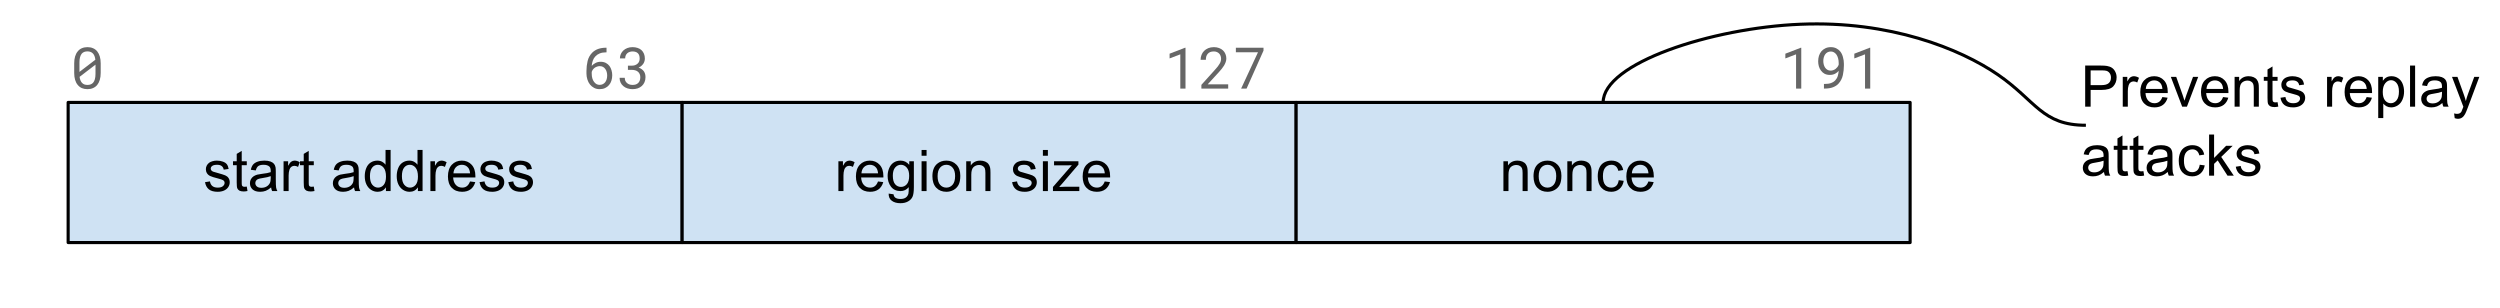 <?xml version="1.0" encoding="UTF-8"?>
<svg xmlns="http://www.w3.org/2000/svg" xmlns:xlink="http://www.w3.org/1999/xlink" width="609pt" height="75pt" viewBox="0 0 609 75" version="1.1">
<defs>
<g>
<symbol overflow="visible" id="glyph0-0">
<path style="stroke:none;" d="M 1.75 0 L 1.75 -8.75 L 8.75 -8.75 L 8.75 0 Z M 1.969 -0.219 L 8.531 -0.219 L 8.531 -8.531 L 1.969 -8.531 Z M 1.969 -0.219 "/>
</symbol>
<symbol overflow="visible" id="glyph0-1">
<path style="stroke:none;" d="M 1.078 0 L 1.078 -10.016 L 4.859 -10.016 C 5.523 -10.016 6.035 -9.984 6.391 -9.922 C 6.879 -9.836 7.289 -9.68 7.625 -9.453 C 7.957 -9.223 8.223 -8.898 8.422 -8.484 C 8.629 -8.078 8.734 -7.625 8.734 -7.125 C 8.734 -6.27 8.461 -5.547 7.922 -4.953 C 7.379 -4.367 6.398 -4.078 4.984 -4.078 L 2.406 -4.078 L 2.406 0 Z M 2.406 -5.25 L 5 -5.25 C 5.852 -5.25 6.457 -5.41 6.812 -5.734 C 7.176 -6.055 7.359 -6.504 7.359 -7.078 C 7.359 -7.504 7.254 -7.863 7.047 -8.156 C 6.836 -8.457 6.555 -8.656 6.203 -8.75 C 5.984 -8.812 5.57 -8.844 4.969 -8.844 L 2.406 -8.844 Z M 2.406 -5.25 "/>
</symbol>
<symbol overflow="visible" id="glyph0-2">
<path style="stroke:none;" d="M 0.906 0 L 0.906 -7.266 L 2.016 -7.266 L 2.016 -6.156 C 2.297 -6.676 2.555 -7.016 2.797 -7.172 C 3.035 -7.336 3.301 -7.422 3.594 -7.422 C 4.008 -7.422 4.43 -7.289 4.859 -7.031 L 4.438 -5.891 C 4.133 -6.066 3.832 -6.156 3.531 -6.156 C 3.258 -6.156 3.016 -6.07 2.797 -5.906 C 2.586 -5.75 2.438 -5.523 2.344 -5.234 C 2.207 -4.797 2.141 -4.316 2.141 -3.797 L 2.141 0 Z M 0.906 0 "/>
</symbol>
<symbol overflow="visible" id="glyph0-3">
<path style="stroke:none;" d="M 5.891 -2.344 L 7.172 -2.188 C 6.961 -1.438 6.586 -0.852 6.047 -0.438 C 5.504 -0.031 4.812 0.172 3.969 0.172 C 2.906 0.172 2.062 -0.156 1.438 -0.812 C 0.82 -1.469 0.516 -2.383 0.516 -3.562 C 0.516 -4.789 0.828 -5.738 1.453 -6.406 C 2.086 -7.082 2.906 -7.422 3.906 -7.422 C 4.875 -7.422 5.664 -7.086 6.281 -6.422 C 6.895 -5.766 7.203 -4.836 7.203 -3.641 C 7.203 -3.566 7.203 -3.457 7.203 -3.312 L 1.781 -3.312 C 1.832 -2.52 2.055 -1.91 2.453 -1.484 C 2.859 -1.055 3.367 -0.844 3.984 -0.844 C 4.43 -0.844 4.812 -0.961 5.125 -1.203 C 5.445 -1.441 5.703 -1.82 5.891 -2.344 Z M 1.859 -4.328 L 5.906 -4.328 C 5.852 -4.941 5.695 -5.398 5.438 -5.703 C 5.051 -6.172 4.547 -6.406 3.922 -6.406 C 3.348 -6.406 2.867 -6.219 2.484 -5.844 C 2.109 -5.469 1.898 -4.961 1.859 -4.328 Z M 1.859 -4.328 "/>
</symbol>
<symbol overflow="visible" id="glyph0-4">
<path style="stroke:none;" d="M 2.938 0 L 0.172 -7.266 L 1.484 -7.266 L 3.031 -2.906 C 3.195 -2.438 3.352 -1.953 3.5 -1.453 C 3.613 -1.836 3.766 -2.297 3.953 -2.828 L 5.578 -7.266 L 6.844 -7.266 L 4.094 0 Z M 2.938 0 "/>
</symbol>
<symbol overflow="visible" id="glyph0-5">
<path style="stroke:none;" d="M 0.922 0 L 0.922 -7.266 L 2.031 -7.266 L 2.031 -6.234 C 2.562 -7.023 3.332 -7.422 4.344 -7.422 C 4.781 -7.422 5.18 -7.344 5.547 -7.188 C 5.91 -7.031 6.18 -6.82 6.359 -6.562 C 6.547 -6.312 6.676 -6.008 6.75 -5.656 C 6.801 -5.426 6.828 -5.031 6.828 -4.469 L 6.828 0 L 5.594 0 L 5.594 -4.422 C 5.594 -4.922 5.547 -5.289 5.453 -5.531 C 5.359 -5.781 5.188 -5.977 4.938 -6.125 C 4.695 -6.281 4.41 -6.359 4.078 -6.359 C 3.555 -6.359 3.102 -6.191 2.719 -5.859 C 2.344 -5.523 2.156 -4.895 2.156 -3.969 L 2.156 0 Z M 0.922 0 "/>
</symbol>
<symbol overflow="visible" id="glyph0-6">
<path style="stroke:none;" d="M 3.609 -1.094 L 3.781 -0.016 C 3.438 0.055 3.129 0.094 2.859 0.094 C 2.41 0.094 2.062 0.023 1.812 -0.109 C 1.57 -0.254 1.398 -0.441 1.297 -0.672 C 1.203 -0.898 1.156 -1.383 1.156 -2.125 L 1.156 -6.297 L 0.25 -6.297 L 0.25 -7.266 L 1.156 -7.266 L 1.156 -9.062 L 2.375 -9.797 L 2.375 -7.266 L 3.609 -7.266 L 3.609 -6.297 L 2.375 -6.297 L 2.375 -2.062 C 2.375 -1.707 2.395 -1.477 2.438 -1.375 C 2.477 -1.281 2.547 -1.203 2.641 -1.141 C 2.742 -1.078 2.883 -1.047 3.062 -1.047 C 3.207 -1.047 3.391 -1.062 3.609 -1.094 Z M 3.609 -1.094 "/>
</symbol>
<symbol overflow="visible" id="glyph0-7">
<path style="stroke:none;" d="M 0.438 -2.172 L 1.641 -2.359 C 1.711 -1.867 1.906 -1.492 2.219 -1.234 C 2.531 -0.973 2.969 -0.844 3.531 -0.844 C 4.094 -0.844 4.508 -0.957 4.781 -1.188 C 5.062 -1.414 5.203 -1.688 5.203 -2 C 5.203 -2.281 5.078 -2.5 4.828 -2.656 C 4.66 -2.77 4.242 -2.91 3.578 -3.078 C 2.672 -3.305 2.039 -3.504 1.688 -3.672 C 1.344 -3.836 1.082 -4.066 0.906 -4.359 C 0.727 -4.648 0.641 -4.973 0.641 -5.328 C 0.641 -5.648 0.711 -5.945 0.859 -6.219 C 1.004 -6.5 1.207 -6.734 1.469 -6.922 C 1.656 -7.055 1.91 -7.172 2.234 -7.266 C 2.566 -7.367 2.926 -7.422 3.312 -7.422 C 3.875 -7.422 4.367 -7.336 4.797 -7.172 C 5.234 -7.016 5.555 -6.797 5.766 -6.516 C 5.973 -6.234 6.113 -5.859 6.188 -5.391 L 4.984 -5.219 C 4.93 -5.594 4.77 -5.883 4.5 -6.094 C 4.238 -6.301 3.867 -6.406 3.391 -6.406 C 2.828 -6.406 2.426 -6.312 2.188 -6.125 C 1.945 -5.945 1.828 -5.727 1.828 -5.469 C 1.828 -5.312 1.875 -5.172 1.969 -5.047 C 2.07 -4.91 2.234 -4.801 2.453 -4.719 C 2.566 -4.676 2.926 -4.57 3.531 -4.406 C 4.406 -4.164 5.016 -3.973 5.359 -3.828 C 5.703 -3.68 5.969 -3.469 6.156 -3.188 C 6.352 -2.906 6.453 -2.555 6.453 -2.141 C 6.453 -1.723 6.332 -1.332 6.094 -0.969 C 5.863 -0.613 5.52 -0.332 5.062 -0.125 C 4.613 0.07 4.102 0.172 3.531 0.172 C 2.594 0.172 1.875 -0.023 1.375 -0.422 C 0.883 -0.816 0.57 -1.398 0.438 -2.172 Z M 0.438 -2.172 "/>
</symbol>
<symbol overflow="visible" id="glyph0-8">
<path style="stroke:none;" d=""/>
</symbol>
<symbol overflow="visible" id="glyph0-9">
<path style="stroke:none;" d="M 0.922 2.781 L 0.922 -7.266 L 2.047 -7.266 L 2.047 -6.312 C 2.305 -6.688 2.602 -6.961 2.938 -7.141 C 3.27 -7.328 3.676 -7.422 4.156 -7.422 C 4.77 -7.422 5.312 -7.258 5.781 -6.938 C 6.258 -6.625 6.617 -6.176 6.859 -5.594 C 7.098 -5.008 7.219 -4.375 7.219 -3.688 C 7.219 -2.945 7.082 -2.273 6.812 -1.672 C 6.551 -1.078 6.164 -0.617 5.656 -0.297 C 5.156 0.016 4.625 0.172 4.062 0.172 C 3.656 0.172 3.285 0.082 2.953 -0.094 C 2.629 -0.27 2.363 -0.488 2.156 -0.75 L 2.156 2.781 Z M 2.031 -3.594 C 2.031 -2.656 2.219 -1.961 2.594 -1.516 C 2.977 -1.066 3.441 -0.844 3.984 -0.844 C 4.523 -0.844 4.988 -1.07 5.375 -1.531 C 5.77 -2 5.969 -2.719 5.969 -3.688 C 5.969 -4.613 5.773 -5.305 5.391 -5.766 C 5.016 -6.223 4.562 -6.453 4.031 -6.453 C 3.508 -6.453 3.047 -6.207 2.641 -5.719 C 2.234 -5.227 2.031 -4.52 2.031 -3.594 Z M 2.031 -3.594 "/>
</symbol>
<symbol overflow="visible" id="glyph0-10">
<path style="stroke:none;" d="M 0.891 0 L 0.891 -10.016 L 2.125 -10.016 L 2.125 0 Z M 0.891 0 "/>
</symbol>
<symbol overflow="visible" id="glyph0-11">
<path style="stroke:none;" d="M 5.656 -0.891 C 5.207 -0.504 4.77 -0.227 4.344 -0.062 C 3.926 0.094 3.473 0.172 2.984 0.172 C 2.191 0.172 1.578 -0.02 1.141 -0.406 C 0.711 -0.801 0.5 -1.305 0.5 -1.922 C 0.5 -2.273 0.578 -2.598 0.734 -2.891 C 0.898 -3.18 1.113 -3.414 1.375 -3.594 C 1.645 -3.77 1.941 -3.906 2.266 -4 C 2.504 -4.062 2.867 -4.125 3.359 -4.188 C 4.359 -4.301 5.094 -4.441 5.562 -4.609 C 5.562 -4.773 5.562 -4.879 5.562 -4.922 C 5.562 -5.43 5.445 -5.785 5.219 -5.984 C 4.906 -6.266 4.438 -6.406 3.812 -6.406 C 3.238 -6.406 2.812 -6.301 2.531 -6.094 C 2.258 -5.895 2.055 -5.539 1.922 -5.031 L 0.719 -5.188 C 0.82 -5.707 1 -6.125 1.25 -6.438 C 1.508 -6.75 1.875 -6.988 2.344 -7.156 C 2.82 -7.332 3.375 -7.422 4 -7.422 C 4.613 -7.422 5.113 -7.348 5.5 -7.203 C 5.883 -7.055 6.164 -6.875 6.344 -6.656 C 6.531 -6.438 6.66 -6.156 6.734 -5.812 C 6.773 -5.602 6.797 -5.227 6.797 -4.688 L 6.797 -3.047 C 6.797 -1.898 6.82 -1.176 6.875 -0.875 C 6.926 -0.57 7.031 -0.281 7.188 0 L 5.906 0 C 5.781 -0.258 5.695 -0.555 5.656 -0.891 Z M 5.562 -3.641 C 5.113 -3.461 4.441 -3.305 3.547 -3.172 C 3.047 -3.098 2.688 -3.016 2.469 -2.922 C 2.258 -2.836 2.098 -2.707 1.984 -2.531 C 1.867 -2.352 1.812 -2.16 1.812 -1.953 C 1.812 -1.617 1.938 -1.344 2.188 -1.125 C 2.438 -0.906 2.801 -0.797 3.281 -0.797 C 3.758 -0.797 4.18 -0.898 4.547 -1.109 C 4.91 -1.316 5.18 -1.602 5.359 -1.969 C 5.492 -2.238 5.562 -2.645 5.562 -3.188 Z M 5.562 -3.641 "/>
</symbol>
<symbol overflow="visible" id="glyph0-12">
<path style="stroke:none;" d="M 0.875 2.797 L 0.734 1.641 C 1.004 1.711 1.238 1.75 1.438 1.75 C 1.707 1.75 1.926 1.703 2.094 1.609 C 2.258 1.523 2.395 1.398 2.5 1.234 C 2.57 1.109 2.695 0.801 2.875 0.312 C 2.895 0.25 2.93 0.148 2.984 0.016 L 0.219 -7.266 L 1.547 -7.266 L 3.062 -3.062 C 3.258 -2.52 3.438 -1.957 3.594 -1.375 C 3.727 -1.938 3.895 -2.488 4.094 -3.031 L 5.641 -7.266 L 6.875 -7.266 L 4.109 0.125 C 3.816 0.914 3.586 1.461 3.422 1.766 C 3.203 2.172 2.953 2.469 2.672 2.656 C 2.391 2.852 2.051 2.953 1.656 2.953 C 1.426 2.953 1.164 2.898 0.875 2.797 Z M 0.875 2.797 "/>
</symbol>
<symbol overflow="visible" id="glyph0-13">
<path style="stroke:none;" d="M 5.656 -2.656 L 6.875 -2.5 C 6.738 -1.664 6.395 -1.008 5.844 -0.531 C 5.301 -0.062 4.633 0.172 3.844 0.172 C 2.852 0.172 2.055 -0.148 1.453 -0.797 C 0.848 -1.453 0.547 -2.391 0.547 -3.609 C 0.547 -4.391 0.676 -5.07 0.938 -5.656 C 1.195 -6.25 1.594 -6.691 2.125 -6.984 C 2.656 -7.273 3.234 -7.422 3.859 -7.422 C 4.641 -7.422 5.281 -7.223 5.781 -6.828 C 6.289 -6.43 6.613 -5.863 6.75 -5.125 L 5.562 -4.938 C 5.445 -5.426 5.242 -5.789 4.953 -6.031 C 4.66 -6.281 4.312 -6.406 3.906 -6.406 C 3.281 -6.406 2.773 -6.18 2.391 -5.734 C 2.004 -5.297 1.812 -4.598 1.812 -3.641 C 1.812 -2.66 2 -1.945 2.375 -1.5 C 2.75 -1.062 3.234 -0.844 3.828 -0.844 C 4.316 -0.844 4.723 -0.988 5.047 -1.281 C 5.367 -1.582 5.57 -2.039 5.656 -2.656 Z M 5.656 -2.656 "/>
</symbol>
<symbol overflow="visible" id="glyph0-14">
<path style="stroke:none;" d="M 0.938 0 L 0.938 -10.016 L 2.156 -10.016 L 2.156 -4.312 L 5.078 -7.266 L 6.672 -7.266 L 3.891 -4.562 L 6.953 0 L 5.422 0 L 3.031 -3.719 L 2.156 -2.875 L 2.156 0 Z M 0.938 0 "/>
</symbol>
<symbol overflow="visible" id="glyph0-15">
<path style="stroke:none;" d="M 5.641 0 L 5.641 -0.922 C 5.172 -0.191 4.492 0.172 3.609 0.172 C 3.023 0.172 2.488 0.008 2 -0.312 C 1.52 -0.633 1.145 -1.082 0.875 -1.656 C 0.613 -2.227 0.484 -2.883 0.484 -3.625 C 0.484 -4.344 0.602 -5 0.844 -5.594 C 1.082 -6.188 1.441 -6.641 1.922 -6.953 C 2.41 -7.266 2.953 -7.422 3.547 -7.422 C 3.984 -7.422 4.375 -7.328 4.719 -7.141 C 5.062 -6.961 5.336 -6.723 5.547 -6.422 L 5.547 -10.016 L 6.781 -10.016 L 6.781 0 Z M 1.75 -3.625 C 1.75 -2.695 1.941 -2 2.328 -1.531 C 2.723 -1.07 3.188 -0.844 3.719 -0.844 C 4.258 -0.844 4.719 -1.062 5.094 -1.5 C 5.469 -1.945 5.656 -2.617 5.656 -3.516 C 5.656 -4.516 5.461 -5.242 5.078 -5.703 C 4.691 -6.172 4.223 -6.406 3.672 -6.406 C 3.117 -6.406 2.66 -6.18 2.297 -5.734 C 1.93 -5.285 1.75 -4.582 1.75 -3.625 Z M 1.75 -3.625 "/>
</symbol>
<symbol overflow="visible" id="glyph0-16">
<path style="stroke:none;" d="M 0.703 0.609 L 1.891 0.781 C 1.941 1.145 2.082 1.414 2.312 1.594 C 2.613 1.812 3.031 1.922 3.562 1.922 C 4.133 1.922 4.57 1.805 4.875 1.578 C 5.188 1.359 5.398 1.039 5.516 0.625 C 5.578 0.375 5.602 -0.148 5.594 -0.953 C 5.062 -0.316 4.395 0 3.594 0 C 2.594 0 1.816 -0.359 1.266 -1.078 C 0.723 -1.797 0.453 -2.66 0.453 -3.672 C 0.453 -4.359 0.578 -4.992 0.828 -5.578 C 1.078 -6.172 1.438 -6.625 1.906 -6.938 C 2.383 -7.258 2.945 -7.422 3.594 -7.422 C 4.445 -7.422 5.156 -7.078 5.719 -6.391 L 5.719 -7.266 L 6.844 -7.266 L 6.844 -0.984 C 6.844 0.148 6.727 0.953 6.5 1.422 C 6.27 1.891 5.906 2.258 5.406 2.531 C 4.906 2.812 4.289 2.953 3.562 2.953 C 2.695 2.953 2 2.754 1.469 2.359 C 0.938 1.973 0.68 1.391 0.703 0.609 Z M 1.719 -3.766 C 1.719 -2.805 1.906 -2.109 2.281 -1.672 C 2.656 -1.234 3.129 -1.016 3.703 -1.016 C 4.266 -1.016 4.738 -1.234 5.125 -1.672 C 5.508 -2.109 5.703 -2.789 5.703 -3.719 C 5.703 -4.602 5.504 -5.27 5.109 -5.719 C 4.711 -6.176 4.238 -6.406 3.688 -6.406 C 3.133 -6.406 2.664 -6.18 2.281 -5.734 C 1.906 -5.297 1.719 -4.641 1.719 -3.766 Z M 1.719 -3.766 "/>
</symbol>
<symbol overflow="visible" id="glyph0-17">
<path style="stroke:none;" d="M 0.938 -8.609 L 0.938 -10.016 L 2.156 -10.016 L 2.156 -8.609 Z M 0.938 0 L 0.938 -7.266 L 2.156 -7.266 L 2.156 0 Z M 0.938 0 "/>
</symbol>
<symbol overflow="visible" id="glyph0-18">
<path style="stroke:none;" d="M 0.469 -3.625 C 0.469 -4.969 0.844 -5.969 1.594 -6.625 C 2.207 -7.156 2.969 -7.422 3.875 -7.422 C 4.863 -7.422 5.676 -7.094 6.312 -6.438 C 6.945 -5.789 7.266 -4.891 7.266 -3.734 C 7.266 -2.797 7.125 -2.055 6.844 -1.516 C 6.562 -0.984 6.148 -0.566 5.609 -0.266 C 5.078 0.023 4.5 0.172 3.875 0.172 C 2.852 0.172 2.031 -0.156 1.406 -0.812 C 0.781 -1.469 0.469 -2.406 0.469 -3.625 Z M 1.734 -3.625 C 1.734 -2.695 1.938 -2 2.344 -1.531 C 2.75 -1.07 3.258 -0.844 3.875 -0.844 C 4.477 -0.844 4.984 -1.078 5.391 -1.547 C 5.797 -2.016 6 -2.723 6 -3.672 C 6 -4.566 5.797 -5.242 5.391 -5.703 C 4.984 -6.172 4.477 -6.406 3.875 -6.406 C 3.258 -6.406 2.75 -6.176 2.344 -5.719 C 1.938 -5.258 1.734 -4.562 1.734 -3.625 Z M 1.734 -3.625 "/>
</symbol>
<symbol overflow="visible" id="glyph0-19">
<path style="stroke:none;" d="M 0.281 0 L 0.281 -1 L 4.891 -6.297 C 4.367 -6.273 3.906 -6.266 3.5 -6.266 L 0.547 -6.266 L 0.547 -7.266 L 6.484 -7.266 L 6.484 -6.453 L 2.547 -1.844 L 1.797 -1 C 2.348 -1.039 2.863 -1.062 3.344 -1.062 L 6.703 -1.062 L 6.703 0 Z M 0.281 0 "/>
</symbol>
<symbol overflow="visible" id="glyph1-0">
<path style="stroke:none;" d=""/>
</symbol>
<symbol overflow="visible" id="glyph1-1">
<path style="stroke:none;" d="M 7.438 -3.812 L 7.438 -6.141 C 7.438 -6.773 7.363 -7.336 7.219 -7.828 C 7.07 -8.316 6.863 -8.727 6.594 -9.062 C 6.312 -9.406 5.973 -9.66 5.578 -9.828 C 5.18 -10.004 4.727 -10.094 4.219 -10.094 C 3.707 -10.094 3.25 -10.004 2.844 -9.828 C 2.445 -9.66 2.113 -9.406 1.844 -9.062 C 1.562 -8.727 1.348 -8.316 1.203 -7.828 C 1.055 -7.336 0.984 -6.773 0.984 -6.141 L 0.984 -3.812 C 0.984 -3.176 1.055 -2.613 1.203 -2.125 C 1.348 -1.633 1.562 -1.223 1.844 -0.891 C 2.125 -0.547 2.461 -0.285 2.859 -0.109 C 3.266 0.055 3.719 0.141 4.219 0.141 C 4.727 0.141 5.18 0.051 5.578 -0.125 C 5.984 -0.301 6.32 -0.555 6.594 -0.891 C 6.863 -1.223 7.07 -1.633 7.219 -2.125 C 7.363 -2.613 7.438 -3.176 7.438 -3.812 Z M 2.266 -4.062 C 2.266 -4.176 2.266 -4.289 2.266 -4.406 C 2.266 -4.52 2.266 -4.633 2.266 -4.75 L 2.266 -6.422 C 2.266 -6.879 2.312 -7.285 2.406 -7.641 C 2.5 -7.992 2.641 -8.285 2.828 -8.516 C 2.984 -8.691 3.176 -8.828 3.406 -8.922 C 3.645 -9.016 3.914 -9.062 4.219 -9.062 C 4.508 -9.062 4.766 -9.016 4.984 -8.922 C 5.211 -8.836 5.406 -8.707 5.562 -8.531 C 5.719 -8.363 5.844 -8.156 5.938 -7.906 C 6.031 -7.656 6.098 -7.363 6.141 -7.031 Z M 6.172 -3.547 C 6.172 -3.055 6.117 -2.629 6.016 -2.266 C 5.922 -1.91 5.77 -1.617 5.562 -1.391 C 5.406 -1.234 5.211 -1.109 4.984 -1.016 C 4.766 -0.93 4.508 -0.891 4.219 -0.891 C 3.945 -0.891 3.703 -0.926 3.484 -1 C 3.266 -1.082 3.078 -1.203 2.922 -1.359 C 2.754 -1.523 2.617 -1.734 2.516 -1.984 C 2.41 -2.234 2.336 -2.523 2.297 -2.859 L 6.172 -5.828 C 6.172 -5.703 6.172 -5.539 6.172 -5.344 C 6.172 -5.145 6.172 -5.016 6.172 -4.953 Z M 6.172 -3.547 "/>
</symbol>
<symbol overflow="visible" id="glyph1-2">
<path style="stroke:none;" d=""/>
</symbol>
<symbol overflow="visible" id="glyph1-3">
<path style="stroke:none;" d="M 5.859 -9.953 L 5.75 -9.953 C 5.031 -9.953 4.391 -9.852 3.828 -9.656 C 3.273 -9.457 2.801 -9.164 2.406 -8.781 C 1.832 -8.207 1.445 -7.52 1.25 -6.719 C 1.062 -5.914 0.969 -5.098 0.969 -4.266 L 0.969 -3.672 C 0.969 -3.191 1.039 -2.711 1.188 -2.234 C 1.332 -1.754 1.551 -1.332 1.844 -0.969 C 2.113 -0.645 2.441 -0.379 2.828 -0.172 C 3.211 0.035 3.66 0.141 4.172 0.141 C 4.672 0.141 5.113 0.051 5.5 -0.125 C 5.883 -0.301 6.207 -0.547 6.469 -0.859 C 6.727 -1.16 6.922 -1.516 7.047 -1.922 C 7.18 -2.336 7.25 -2.781 7.25 -3.25 C 7.25 -3.656 7.191 -4.051 7.078 -4.438 C 6.973 -4.832 6.805 -5.188 6.578 -5.5 C 6.348 -5.812 6.051 -6.062 5.688 -6.25 C 5.32 -6.438 4.895 -6.531 4.406 -6.531 C 4.176 -6.531 3.957 -6.504 3.75 -6.453 C 3.539 -6.398 3.348 -6.328 3.172 -6.234 C 2.992 -6.148 2.828 -6.047 2.672 -5.922 C 2.516 -5.805 2.375 -5.676 2.25 -5.531 C 2.281 -5.969 2.367 -6.395 2.516 -6.812 C 2.66 -7.227 2.879 -7.582 3.172 -7.875 C 3.441 -8.164 3.785 -8.395 4.203 -8.562 C 4.629 -8.738 5.145 -8.828 5.75 -8.828 L 5.859 -8.828 Z M 4.203 -5.469 C 4.504 -5.469 4.77 -5.406 5 -5.281 C 5.227 -5.156 5.414 -4.984 5.562 -4.766 C 5.719 -4.555 5.832 -4.312 5.906 -4.031 C 5.977 -3.758 6.016 -3.477 6.016 -3.188 C 6.016 -2.852 5.973 -2.547 5.891 -2.266 C 5.805 -1.992 5.688 -1.754 5.531 -1.547 C 5.375 -1.348 5.18 -1.191 4.953 -1.078 C 4.723 -0.961 4.461 -0.906 4.172 -0.906 C 3.91 -0.906 3.664 -0.961 3.438 -1.078 C 3.207 -1.203 3.004 -1.383 2.828 -1.625 C 2.648 -1.852 2.508 -2.133 2.406 -2.469 C 2.301 -2.812 2.25 -3.203 2.25 -3.641 L 2.25 -4.062 C 2.32 -4.27 2.422 -4.461 2.547 -4.641 C 2.68 -4.816 2.836 -4.969 3.016 -5.094 C 3.191 -5.207 3.379 -5.297 3.578 -5.359 C 3.773 -5.43 3.984 -5.469 4.203 -5.469 Z M 4.203 -5.469 "/>
</symbol>
<symbol overflow="visible" id="glyph1-4">
<path style="stroke:none;" d="M 2.672 -5.578 L 2.672 -4.562 L 3.562 -4.562 C 3.883 -4.562 4.176 -4.523 4.438 -4.453 C 4.695 -4.379 4.922 -4.266 5.109 -4.109 C 5.285 -3.961 5.426 -3.773 5.531 -3.547 C 5.633 -3.328 5.688 -3.062 5.688 -2.75 C 5.688 -2.438 5.641 -2.164 5.547 -1.938 C 5.461 -1.707 5.336 -1.516 5.172 -1.359 C 5.004 -1.203 4.805 -1.082 4.578 -1 C 4.348 -0.926 4.086 -0.891 3.797 -0.891 C 3.516 -0.891 3.254 -0.93 3.016 -1.016 C 2.785 -1.098 2.586 -1.219 2.422 -1.375 C 2.254 -1.52 2.125 -1.695 2.031 -1.906 C 1.945 -2.125 1.906 -2.363 1.906 -2.625 L 0.641 -2.625 C 0.641 -2.188 0.723 -1.797 0.891 -1.453 C 1.055 -1.109 1.281 -0.82 1.562 -0.594 C 1.844 -0.352 2.176 -0.172 2.562 -0.047 C 2.945 0.078 3.359 0.141 3.797 0.141 C 4.242 0.141 4.66 0.078 5.047 -0.047 C 5.43 -0.18 5.766 -0.375 6.047 -0.625 C 6.328 -0.875 6.547 -1.176 6.703 -1.531 C 6.867 -1.895 6.953 -2.312 6.953 -2.781 C 6.953 -3.008 6.926 -3.238 6.875 -3.469 C 6.82 -3.695 6.734 -3.914 6.609 -4.125 C 6.473 -4.332 6.297 -4.52 6.078 -4.688 C 5.859 -4.863 5.586 -5.004 5.266 -5.109 C 5.535 -5.223 5.766 -5.363 5.953 -5.531 C 6.148 -5.707 6.312 -5.891 6.438 -6.078 C 6.562 -6.273 6.648 -6.473 6.703 -6.672 C 6.766 -6.879 6.797 -7.082 6.797 -7.281 C 6.797 -7.738 6.723 -8.141 6.578 -8.484 C 6.43 -8.836 6.227 -9.133 5.969 -9.375 C 5.707 -9.613 5.391 -9.789 5.016 -9.906 C 4.648 -10.031 4.242 -10.094 3.797 -10.094 C 3.336 -10.094 2.914 -10.02 2.531 -9.875 C 2.156 -9.727 1.836 -9.535 1.578 -9.297 C 1.305 -9.047 1.094 -8.75 0.938 -8.406 C 0.789 -8.07 0.719 -7.719 0.719 -7.344 L 2 -7.344 C 2 -7.602 2.039 -7.836 2.125 -8.047 C 2.207 -8.254 2.332 -8.438 2.5 -8.594 C 2.656 -8.738 2.844 -8.848 3.062 -8.922 C 3.281 -9.004 3.523 -9.047 3.797 -9.047 C 4.078 -9.047 4.32 -9.008 4.531 -8.938 C 4.75 -8.875 4.93 -8.77 5.078 -8.625 C 5.234 -8.477 5.348 -8.297 5.422 -8.078 C 5.492 -7.859 5.531 -7.598 5.531 -7.297 C 5.531 -7.047 5.488 -6.816 5.406 -6.609 C 5.32 -6.398 5.195 -6.223 5.031 -6.078 C 4.863 -5.922 4.656 -5.797 4.406 -5.703 C 4.164 -5.617 3.883 -5.578 3.562 -5.578 Z M 2.672 -5.578 "/>
</symbol>
<symbol overflow="visible" id="glyph1-5">
<path style="stroke:none;" d="M 5.297 0 L 5.297 -9.953 L 5.188 -9.953 L 1.422 -8.5 L 1.422 -7.344 L 4.031 -8.344 L 4.031 0 Z M 5.297 0 "/>
</symbol>
<symbol overflow="visible" id="glyph1-6">
<path style="stroke:none;" d="M 7.297 0 L 7.297 -1.031 L 2.297 -1.031 L 4.969 -3.938 C 5.219 -4.207 5.453 -4.477 5.672 -4.75 C 5.898 -5.031 6.102 -5.312 6.281 -5.594 C 6.445 -5.875 6.582 -6.16 6.688 -6.453 C 6.789 -6.742 6.844 -7.035 6.844 -7.328 C 6.844 -7.723 6.77 -8.086 6.625 -8.422 C 6.488 -8.766 6.289 -9.055 6.031 -9.297 C 5.77 -9.547 5.453 -9.738 5.078 -9.875 C 4.703 -10.02 4.281 -10.094 3.812 -10.094 C 3.301 -10.094 2.844 -10.008 2.438 -9.844 C 2.039 -9.676 1.707 -9.457 1.438 -9.188 C 1.156 -8.906 0.941 -8.578 0.797 -8.203 C 0.648 -7.836 0.578 -7.441 0.578 -7.016 L 1.859 -7.016 C 1.859 -7.328 1.895 -7.609 1.969 -7.859 C 2.051 -8.109 2.176 -8.32 2.344 -8.5 C 2.5 -8.676 2.695 -8.812 2.938 -8.906 C 3.188 -9 3.477 -9.047 3.812 -9.047 C 4.082 -9.047 4.328 -9 4.547 -8.906 C 4.766 -8.812 4.945 -8.688 5.094 -8.531 C 5.25 -8.375 5.363 -8.188 5.438 -7.969 C 5.52 -7.75 5.562 -7.52 5.562 -7.281 C 5.562 -7.07 5.535 -6.875 5.484 -6.688 C 5.441 -6.5 5.359 -6.301 5.234 -6.094 C 5.117 -5.875 4.961 -5.641 4.766 -5.391 C 4.566 -5.141 4.32 -4.852 4.031 -4.531 L 0.766 -0.906 L 0.766 0 Z M 7.297 0 "/>
</symbol>
<symbol overflow="visible" id="glyph1-7">
<path style="stroke:none;" d="M 7.5 -9.25 L 7.5 -9.953 L 0.766 -9.953 L 0.766 -8.844 L 6.156 -8.844 L 2.047 0 L 3.375 0 Z M 7.5 -9.25 "/>
</symbol>
<symbol overflow="visible" id="glyph1-8">
<path style="stroke:none;" d="M 2.547 -1.125 L 2.422 -1.125 L 2.422 0 L 2.547 0 C 3.367 0 4.066 -0.109 4.641 -0.328 C 5.211 -0.555 5.66 -0.852 5.984 -1.219 C 6.516 -1.82 6.863 -2.508 7.031 -3.281 C 7.195 -4.062 7.281 -4.836 7.281 -5.609 L 7.281 -6.062 C 7.281 -6.602 7.203 -7.145 7.047 -7.688 C 6.898 -8.238 6.676 -8.695 6.375 -9.062 C 6.125 -9.363 5.812 -9.609 5.438 -9.797 C 5.062 -9.992 4.617 -10.094 4.109 -10.094 C 3.598 -10.094 3.148 -10 2.766 -9.812 C 2.379 -9.625 2.055 -9.379 1.797 -9.078 C 1.535 -8.754 1.336 -8.383 1.203 -7.969 C 1.078 -7.551 1.016 -7.109 1.016 -6.641 C 1.016 -6.242 1.066 -5.848 1.172 -5.453 C 1.285 -5.055 1.461 -4.695 1.703 -4.375 C 1.93 -4.062 2.223 -3.805 2.578 -3.609 C 2.941 -3.422 3.367 -3.328 3.859 -3.328 C 4.109 -3.328 4.344 -3.352 4.562 -3.406 C 4.781 -3.457 4.977 -3.531 5.156 -3.625 C 5.332 -3.719 5.488 -3.82 5.625 -3.938 C 5.77 -4.062 5.898 -4.191 6.016 -4.328 L 6.016 -4.312 C 5.984 -3.895 5.91 -3.488 5.797 -3.094 C 5.691 -2.707 5.484 -2.344 5.172 -2 C 4.91 -1.719 4.566 -1.5 4.141 -1.344 C 3.711 -1.195 3.18 -1.125 2.547 -1.125 Z M 4.062 -4.375 C 3.758 -4.375 3.492 -4.441 3.266 -4.578 C 3.035 -4.711 2.848 -4.891 2.703 -5.109 C 2.555 -5.328 2.445 -5.578 2.375 -5.859 C 2.301 -6.141 2.266 -6.426 2.266 -6.719 C 2.266 -7.039 2.305 -7.344 2.391 -7.625 C 2.473 -7.914 2.594 -8.164 2.75 -8.375 C 2.906 -8.582 3.098 -8.742 3.328 -8.859 C 3.555 -8.973 3.816 -9.031 4.109 -9.031 C 4.367 -9.031 4.613 -8.969 4.844 -8.844 C 5.07 -8.719 5.273 -8.535 5.453 -8.297 C 5.629 -8.055 5.766 -7.758 5.859 -7.406 C 5.961 -7.062 6.016 -6.672 6.016 -6.234 L 6.016 -5.828 C 5.941 -5.609 5.836 -5.41 5.703 -5.234 C 5.566 -5.066 5.414 -4.914 5.25 -4.781 C 5.07 -4.656 4.879 -4.555 4.672 -4.484 C 4.473 -4.41 4.27 -4.375 4.062 -4.375 Z M 4.062 -4.375 "/>
</symbol>
</g>
</defs>
<g id="surface1">
<g style="fill:rgb(0%,0%,0%);fill-opacity:1;">
  <use xlink:href="#glyph0-1" x="506.872" y="25.987"/>
  <use xlink:href="#glyph0-2" x="516.196" y="25.987"/>
  <use xlink:href="#glyph0-3" x="520.858" y="25.987"/>
  <use xlink:href="#glyph0-4" x="528.642" y="25.987"/>
  <use xlink:href="#glyph0-3" x="535.642" y="25.987"/>
  <use xlink:href="#glyph0-5" x="543.426" y="25.987"/>
  <use xlink:href="#glyph0-6" x="551.21" y="25.987"/>
  <use xlink:href="#glyph0-7" x="555.088" y="25.987"/>
  <use xlink:href="#glyph0-8" x="562.088" y="25.987"/>
  <use xlink:href="#glyph0-2" x="565.966" y="25.987"/>
  <use xlink:href="#glyph0-3" x="570.628" y="25.987"/>
  <use xlink:href="#glyph0-9" x="578.412" y="25.987"/>
  <use xlink:href="#glyph0-10" x="586.196" y="25.987"/>
  <use xlink:href="#glyph0-11" x="589.304" y="25.987"/>
  <use xlink:href="#glyph0-12" x="597.088" y="25.987"/>
</g>
<g style="fill:rgb(0%,0%,0%);fill-opacity:1;">
  <use xlink:href="#glyph0-11" x="506.872" y="42.787"/>
  <use xlink:href="#glyph0-6" x="514.656" y="42.787"/>
  <use xlink:href="#glyph0-6" x="518.534" y="42.787"/>
  <use xlink:href="#glyph0-11" x="522.412" y="42.787"/>
  <use xlink:href="#glyph0-13" x="530.196" y="42.787"/>
  <use xlink:href="#glyph0-14" x="537.196" y="42.787"/>
  <use xlink:href="#glyph0-7" x="544.196" y="42.787"/>
</g>
<path style="fill:none;stroke-width:381;stroke-linecap:butt;stroke-linejoin:round;stroke:rgb(0%,0%,0%);stroke-opacity:1;stroke-miterlimit:8;" d="M 254061.507 15257.859 C 248709.648 15257.859 247991.305 12293.203 243357.789 9104.312 C 238724.274 5917.406 230175.586 2504.281 219309.149 2952.75 C 208444.696 3401.219 195262.494 7713.265 195262.494 12473.781 " transform="matrix(0.002,0,0,0.002,0,0)"/>
<path style="fill-rule:evenodd;fill:rgb(81.175%,88.626%,95.293%);fill-opacity:1;stroke-width:381;stroke-linecap:butt;stroke-linejoin:round;stroke:rgb(0%,0%,0%);stroke-opacity:1;stroke-miterlimit:8;" d="M 8300.64 12477.75 L 83085.779 12477.75 L 83085.779 29541.39 L 8300.64 29541.39 Z M 8300.64 12477.75 " transform="matrix(0.002,0,0,0.002,0,0)"/>
<g style="fill:rgb(0%,0%,0%);fill-opacity:1;">
  <use xlink:href="#glyph0-7" x="49.508" y="46.548"/>
  <use xlink:href="#glyph0-6" x="56.508" y="46.548"/>
  <use xlink:href="#glyph0-11" x="60.386" y="46.548"/>
  <use xlink:href="#glyph0-2" x="68.17" y="46.548"/>
  <use xlink:href="#glyph0-6" x="72.832" y="46.548"/>
  <use xlink:href="#glyph0-8" x="76.71" y="46.548"/>
  <use xlink:href="#glyph0-11" x="80.588" y="46.548"/>
  <use xlink:href="#glyph0-15" x="88.372" y="46.548"/>
  <use xlink:href="#glyph0-15" x="96.156" y="46.548"/>
  <use xlink:href="#glyph0-2" x="103.94" y="46.548"/>
  <use xlink:href="#glyph0-3" x="108.602" y="46.548"/>
  <use xlink:href="#glyph0-7" x="116.386" y="46.548"/>
  <use xlink:href="#glyph0-7" x="123.386" y="46.548"/>
</g>
<path style="fill-rule:evenodd;fill:rgb(81.175%,88.626%,95.293%);fill-opacity:1;stroke-width:381;stroke-linecap:butt;stroke-linejoin:round;stroke:rgb(0%,0%,0%);stroke-opacity:1;stroke-miterlimit:8;" d="M 83085.779 12477.75 L 157868.932 12477.75 L 157868.932 29541.39 L 83085.779 29541.39 Z M 83085.779 12477.75 " transform="matrix(0.002,0,0,0.002,0,0)"/>
<g style="fill:rgb(0%,0%,0%);fill-opacity:1;">
  <use xlink:href="#glyph0-2" x="203.327" y="46.548"/>
  <use xlink:href="#glyph0-3" x="207.989" y="46.548"/>
  <use xlink:href="#glyph0-16" x="215.773" y="46.548"/>
  <use xlink:href="#glyph0-17" x="223.557" y="46.548"/>
  <use xlink:href="#glyph0-18" x="226.665" y="46.548"/>
  <use xlink:href="#glyph0-5" x="234.449" y="46.548"/>
  <use xlink:href="#glyph0-8" x="242.233" y="46.548"/>
  <use xlink:href="#glyph0-7" x="246.111" y="46.548"/>
  <use xlink:href="#glyph0-17" x="253.111" y="46.548"/>
  <use xlink:href="#glyph0-19" x="256.219" y="46.548"/>
  <use xlink:href="#glyph0-3" x="263.219" y="46.548"/>
</g>
<path style="fill-rule:evenodd;fill:rgb(81.175%,88.626%,95.293%);fill-opacity:1;stroke-width:381;stroke-linecap:butt;stroke-linejoin:round;stroke:rgb(0%,0%,0%);stroke-opacity:1;stroke-miterlimit:8;" d="M 157868.932 12477.75 L 232652.086 12477.75 L 232652.086 29541.39 L 157868.932 29541.39 Z M 157868.932 12477.75 " transform="matrix(0.002,0,0,0.002,0,0)"/>
<g style="fill:rgb(0%,0%,0%);fill-opacity:1;">
  <use xlink:href="#glyph0-5" x="365.31" y="46.548"/>
  <use xlink:href="#glyph0-18" x="373.094" y="46.548"/>
  <use xlink:href="#glyph0-5" x="380.878" y="46.548"/>
  <use xlink:href="#glyph0-13" x="388.662" y="46.548"/>
  <use xlink:href="#glyph0-3" x="395.662" y="46.548"/>
</g>
<g style="fill:rgb(39.999%,39.999%,39.999%);fill-opacity:1;">
  <use xlink:href="#glyph1-1" x="17.091" y="21.578"/>
</g>
<g style="fill:rgb(39.999%,39.999%,39.999%);fill-opacity:1;">
  <use xlink:href="#glyph1-2" x="125.091" y="21.578"/>
  <use xlink:href="#glyph1-2" x="133.491" y="21.578"/>
  <use xlink:href="#glyph1-3" x="141.891" y="21.578"/>
  <use xlink:href="#glyph1-4" x="150.291" y="21.578"/>
  <use xlink:href="#glyph1-2" x="158.691" y="21.578"/>
</g>
<g style="fill:rgb(39.999%,39.999%,39.999%);fill-opacity:1;">
  <use xlink:href="#glyph1-2" x="233.091" y="21.578"/>
  <use xlink:href="#glyph1-2" x="241.491" y="21.578"/>
  <use xlink:href="#glyph1-2" x="249.891" y="21.578"/>
  <use xlink:href="#glyph1-2" x="258.291" y="21.578"/>
  <use xlink:href="#glyph1-2" x="266.691" y="21.578"/>
  <use xlink:href="#glyph1-2" x="275.091" y="21.578"/>
  <use xlink:href="#glyph1-5" x="283.491" y="21.578"/>
  <use xlink:href="#glyph1-6" x="291.891" y="21.578"/>
  <use xlink:href="#glyph1-7" x="300.291" y="21.578"/>
</g>
<g style="fill:rgb(39.999%,39.999%,39.999%);fill-opacity:1;">
  <use xlink:href="#glyph1-2" x="341.091" y="21.578"/>
  <use xlink:href="#glyph1-2" x="349.491" y="21.578"/>
  <use xlink:href="#glyph1-2" x="357.891" y="21.578"/>
  <use xlink:href="#glyph1-2" x="366.291" y="21.578"/>
  <use xlink:href="#glyph1-2" x="374.691" y="21.578"/>
  <use xlink:href="#glyph1-2" x="383.091" y="21.578"/>
  <use xlink:href="#glyph1-2" x="391.491" y="21.578"/>
  <use xlink:href="#glyph1-2" x="399.891" y="21.578"/>
  <use xlink:href="#glyph1-2" x="408.291" y="21.578"/>
  <use xlink:href="#glyph1-2" x="416.691" y="21.578"/>
  <use xlink:href="#glyph1-2" x="425.091" y="21.578"/>
  <use xlink:href="#glyph1-5" x="433.491" y="21.578"/>
  <use xlink:href="#glyph1-8" x="441.891" y="21.578"/>
  <use xlink:href="#glyph1-5" x="450.291" y="21.578"/>
</g>
</g>
</svg>
